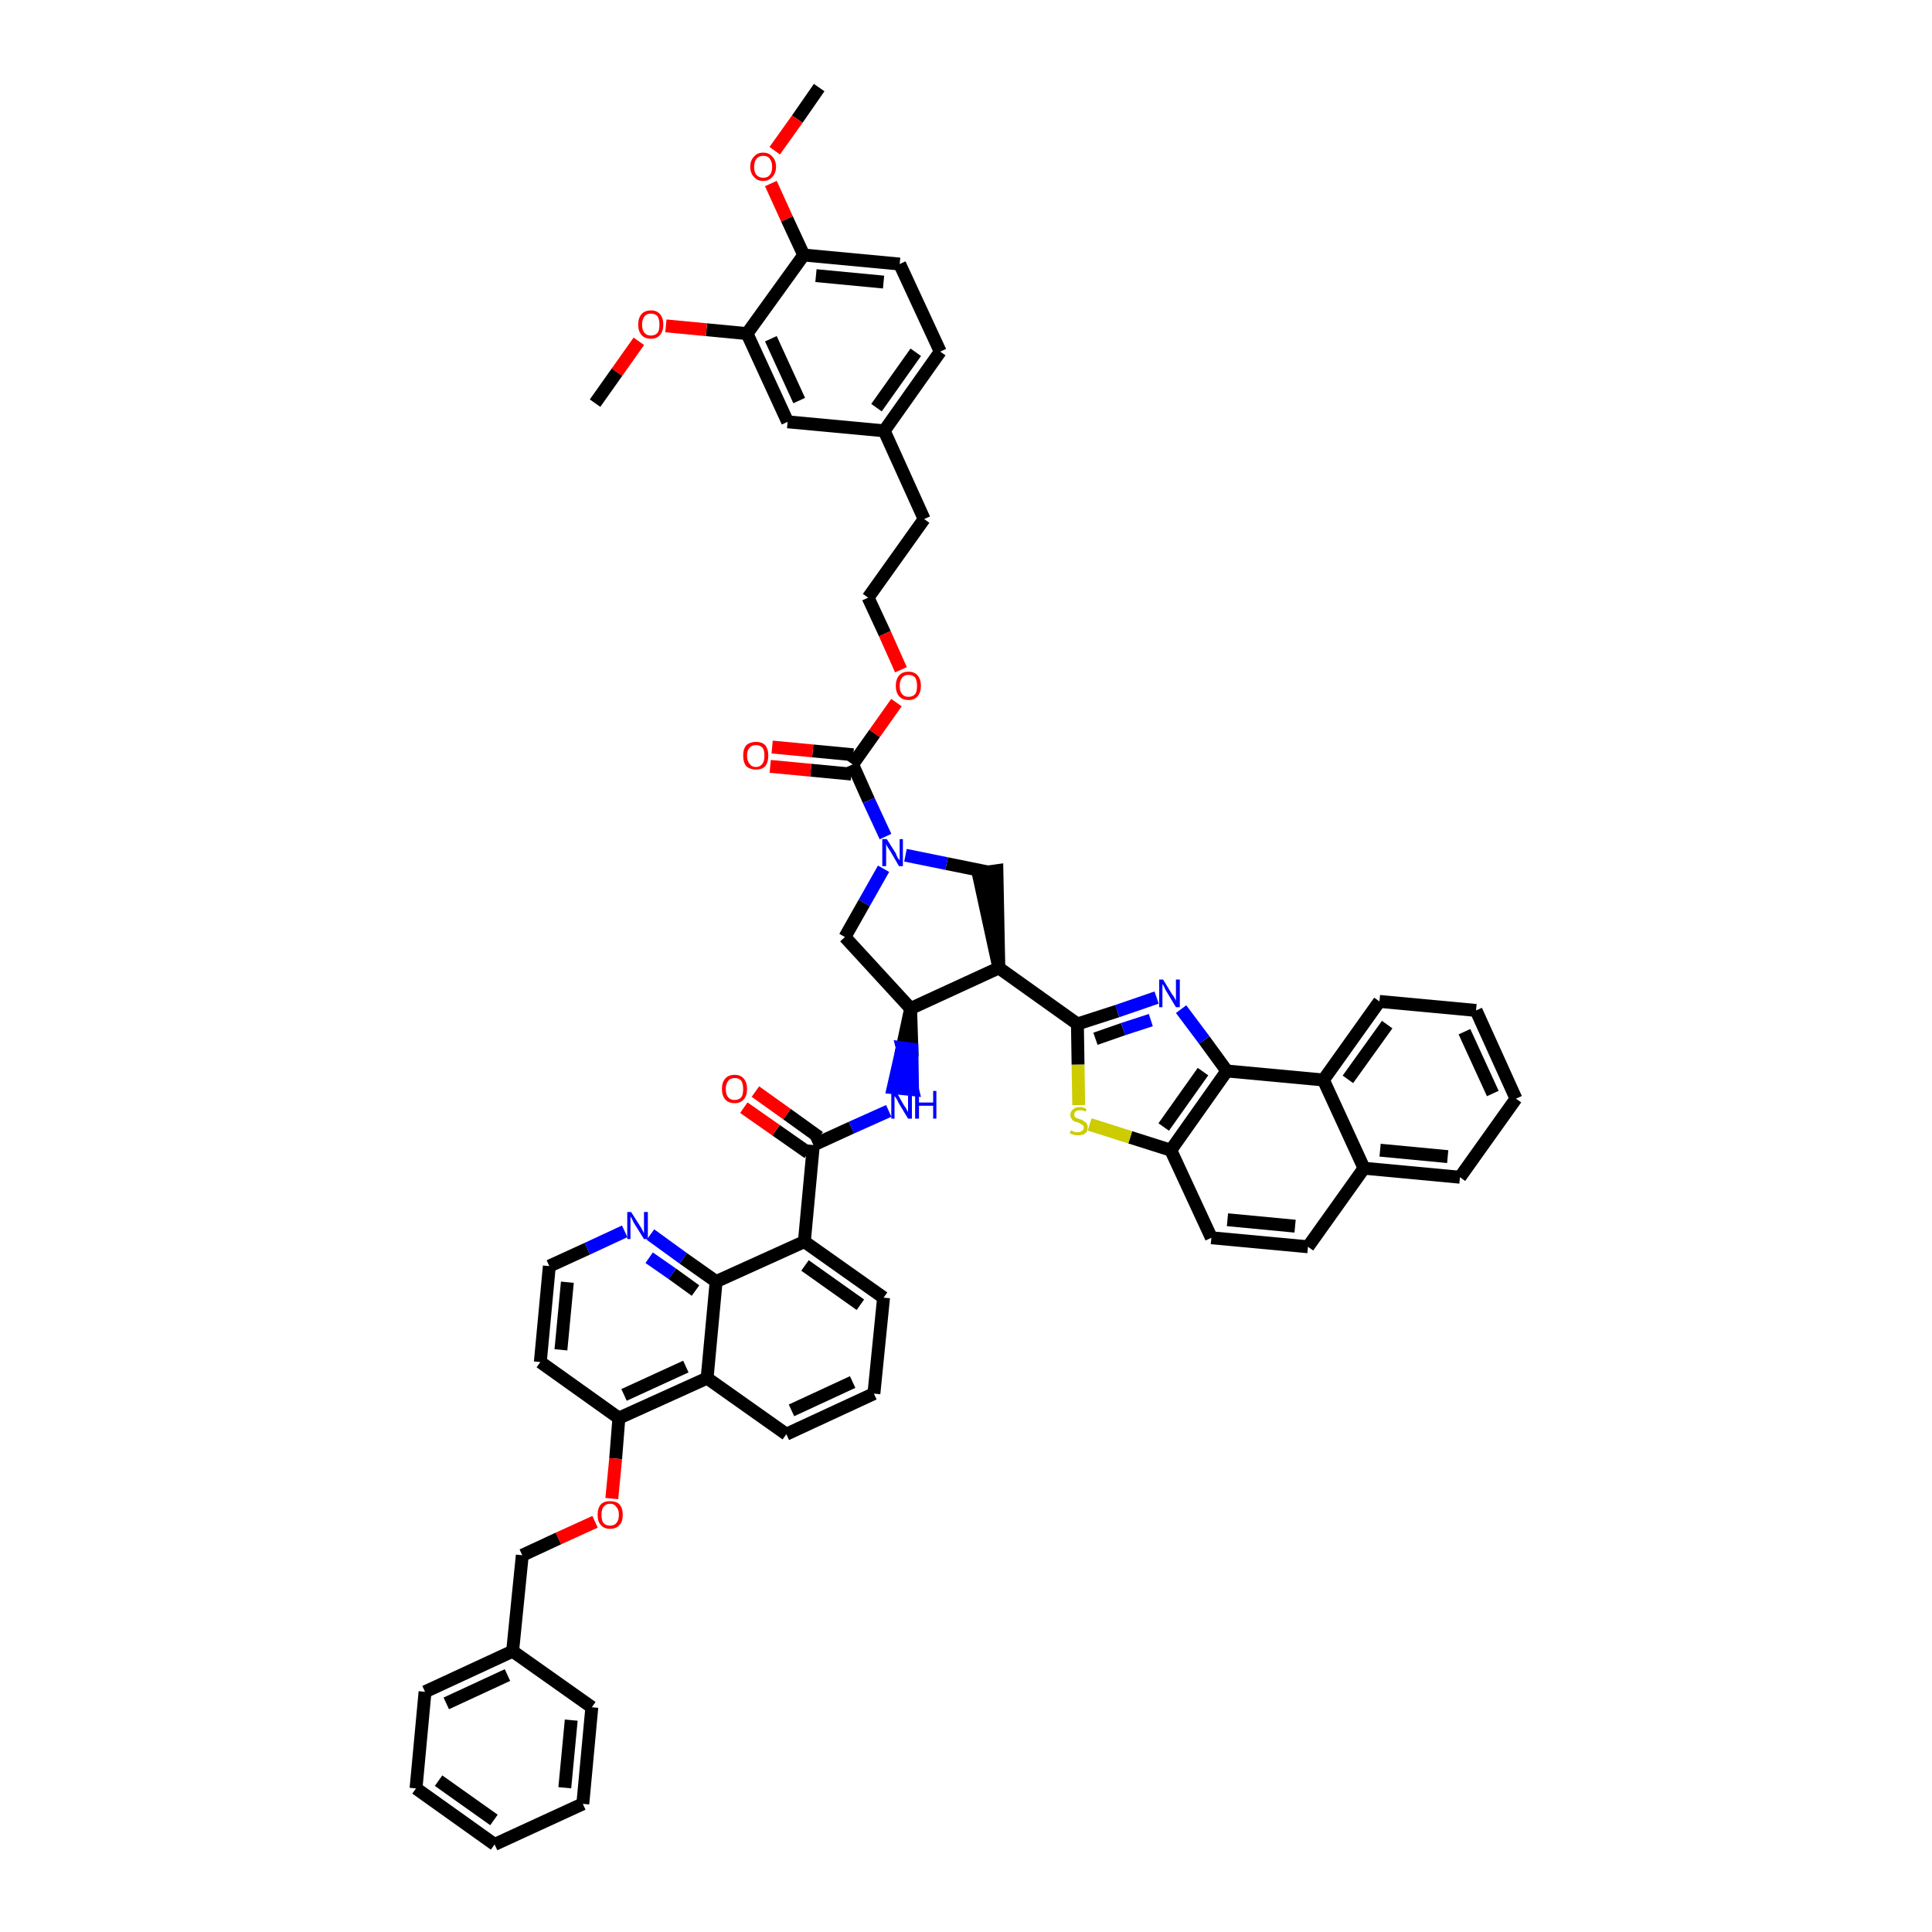 <?xml version='1.0' encoding='iso-8859-1'?>
<svg version='1.1' baseProfile='full'
              xmlns='http://www.w3.org/2000/svg'
                      xmlns:rdkit='http://www.rdkit.org/xml'
                      xmlns:xlink='http://www.w3.org/1999/xlink'
                  xml:space='preserve'
width='300px' height='300px' viewBox='0 0 300 300'>
<!-- END OF HEADER -->
<path class='bond-0 atom-0 atom-1' d='M 127.2,13.6 L 123.8,18.5' style='fill:none;fill-rule:evenodd;stroke:#000000;stroke-width:2.0px;stroke-linecap:butt;stroke-linejoin:miter;stroke-opacity:1' />
<path class='bond-0 atom-0 atom-1' d='M 123.8,18.5 L 120.3,23.4' style='fill:none;fill-rule:evenodd;stroke:#FF0000;stroke-width:2.0px;stroke-linecap:butt;stroke-linejoin:miter;stroke-opacity:1' />
<path class='bond-1 atom-1 atom-2' d='M 119.7,28.5 L 122.2,34.0' style='fill:none;fill-rule:evenodd;stroke:#FF0000;stroke-width:2.0px;stroke-linecap:butt;stroke-linejoin:miter;stroke-opacity:1' />
<path class='bond-1 atom-1 atom-2' d='M 122.2,34.0 L 124.8,39.6' style='fill:none;fill-rule:evenodd;stroke:#000000;stroke-width:2.0px;stroke-linecap:butt;stroke-linejoin:miter;stroke-opacity:1' />
<path class='bond-2 atom-2 atom-3' d='M 124.8,39.6 L 139.7,41.0' style='fill:none;fill-rule:evenodd;stroke:#000000;stroke-width:2.0px;stroke-linecap:butt;stroke-linejoin:miter;stroke-opacity:1' />
<path class='bond-2 atom-2 atom-3' d='M 126.7,42.8 L 137.2,43.8' style='fill:none;fill-rule:evenodd;stroke:#000000;stroke-width:2.0px;stroke-linecap:butt;stroke-linejoin:miter;stroke-opacity:1' />
<path class='bond-53 atom-51 atom-2' d='M 116.0,51.8 L 124.8,39.6' style='fill:none;fill-rule:evenodd;stroke:#000000;stroke-width:2.0px;stroke-linecap:butt;stroke-linejoin:miter;stroke-opacity:1' />
<path class='bond-3 atom-3 atom-4' d='M 139.7,41.0 L 146.0,54.6' style='fill:none;fill-rule:evenodd;stroke:#000000;stroke-width:2.0px;stroke-linecap:butt;stroke-linejoin:miter;stroke-opacity:1' />
<path class='bond-4 atom-4 atom-5' d='M 146.0,54.6 L 137.3,66.9' style='fill:none;fill-rule:evenodd;stroke:#000000;stroke-width:2.0px;stroke-linecap:butt;stroke-linejoin:miter;stroke-opacity:1' />
<path class='bond-4 atom-4 atom-5' d='M 142.2,54.7 L 136.1,63.3' style='fill:none;fill-rule:evenodd;stroke:#000000;stroke-width:2.0px;stroke-linecap:butt;stroke-linejoin:miter;stroke-opacity:1' />
<path class='bond-5 atom-5 atom-6' d='M 137.3,66.9 L 143.5,80.6' style='fill:none;fill-rule:evenodd;stroke:#000000;stroke-width:2.0px;stroke-linecap:butt;stroke-linejoin:miter;stroke-opacity:1' />
<path class='bond-49 atom-5 atom-50' d='M 137.3,66.9 L 122.3,65.5' style='fill:none;fill-rule:evenodd;stroke:#000000;stroke-width:2.0px;stroke-linecap:butt;stroke-linejoin:miter;stroke-opacity:1' />
<path class='bond-6 atom-6 atom-7' d='M 143.5,80.6 L 134.8,92.8' style='fill:none;fill-rule:evenodd;stroke:#000000;stroke-width:2.0px;stroke-linecap:butt;stroke-linejoin:miter;stroke-opacity:1' />
<path class='bond-7 atom-7 atom-8' d='M 134.8,92.8 L 137.4,98.4' style='fill:none;fill-rule:evenodd;stroke:#000000;stroke-width:2.0px;stroke-linecap:butt;stroke-linejoin:miter;stroke-opacity:1' />
<path class='bond-7 atom-7 atom-8' d='M 137.4,98.4 L 139.9,104.0' style='fill:none;fill-rule:evenodd;stroke:#FF0000;stroke-width:2.0px;stroke-linecap:butt;stroke-linejoin:miter;stroke-opacity:1' />
<path class='bond-8 atom-8 atom-9' d='M 139.2,109.1 L 135.8,113.9' style='fill:none;fill-rule:evenodd;stroke:#FF0000;stroke-width:2.0px;stroke-linecap:butt;stroke-linejoin:miter;stroke-opacity:1' />
<path class='bond-8 atom-8 atom-9' d='M 135.8,113.9 L 132.4,118.7' style='fill:none;fill-rule:evenodd;stroke:#000000;stroke-width:2.0px;stroke-linecap:butt;stroke-linejoin:miter;stroke-opacity:1' />
<path class='bond-9 atom-9 atom-10' d='M 132.5,117.2 L 126.2,116.6' style='fill:none;fill-rule:evenodd;stroke:#000000;stroke-width:2.0px;stroke-linecap:butt;stroke-linejoin:miter;stroke-opacity:1' />
<path class='bond-9 atom-9 atom-10' d='M 126.2,116.6 L 119.9,116.0' style='fill:none;fill-rule:evenodd;stroke:#FF0000;stroke-width:2.0px;stroke-linecap:butt;stroke-linejoin:miter;stroke-opacity:1' />
<path class='bond-9 atom-9 atom-10' d='M 132.2,120.2 L 125.9,119.6' style='fill:none;fill-rule:evenodd;stroke:#000000;stroke-width:2.0px;stroke-linecap:butt;stroke-linejoin:miter;stroke-opacity:1' />
<path class='bond-9 atom-9 atom-10' d='M 125.9,119.6 L 119.6,119.0' style='fill:none;fill-rule:evenodd;stroke:#FF0000;stroke-width:2.0px;stroke-linecap:butt;stroke-linejoin:miter;stroke-opacity:1' />
<path class='bond-10 atom-9 atom-11' d='M 132.4,118.7 L 134.9,124.3' style='fill:none;fill-rule:evenodd;stroke:#000000;stroke-width:2.0px;stroke-linecap:butt;stroke-linejoin:miter;stroke-opacity:1' />
<path class='bond-10 atom-9 atom-11' d='M 134.9,124.3 L 137.5,129.9' style='fill:none;fill-rule:evenodd;stroke:#0000FF;stroke-width:2.0px;stroke-linecap:butt;stroke-linejoin:miter;stroke-opacity:1' />
<path class='bond-11 atom-11 atom-12' d='M 137.2,134.9 L 134.2,140.2' style='fill:none;fill-rule:evenodd;stroke:#0000FF;stroke-width:2.0px;stroke-linecap:butt;stroke-linejoin:miter;stroke-opacity:1' />
<path class='bond-11 atom-11 atom-12' d='M 134.2,140.2 L 131.2,145.5' style='fill:none;fill-rule:evenodd;stroke:#000000;stroke-width:2.0px;stroke-linecap:butt;stroke-linejoin:miter;stroke-opacity:1' />
<path class='bond-54 atom-49 atom-11' d='M 153.4,135.4 L 147.0,134.1' style='fill:none;fill-rule:evenodd;stroke:#000000;stroke-width:2.0px;stroke-linecap:butt;stroke-linejoin:miter;stroke-opacity:1' />
<path class='bond-54 atom-49 atom-11' d='M 147.0,134.1 L 140.6,132.8' style='fill:none;fill-rule:evenodd;stroke:#0000FF;stroke-width:2.0px;stroke-linecap:butt;stroke-linejoin:miter;stroke-opacity:1' />
<path class='bond-12 atom-12 atom-13' d='M 131.2,145.5 L 141.4,156.6' style='fill:none;fill-rule:evenodd;stroke:#000000;stroke-width:2.0px;stroke-linecap:butt;stroke-linejoin:miter;stroke-opacity:1' />
<path class='bond-13 atom-13 atom-14' d='M 141.4,156.6 L 140.1,162.7 L 141.6,162.9 Z' style='fill:#000000;fill-rule:evenodd;fill-opacity:1;stroke:#000000;stroke-width:2.0px;stroke-linecap:butt;stroke-linejoin:miter;stroke-opacity:1;' />
<path class='bond-13 atom-13 atom-14' d='M 140.1,162.7 L 141.7,169.2 L 138.7,168.9 Z' style='fill:#0000FF;fill-rule:evenodd;fill-opacity:1;stroke:#0000FF;stroke-width:2.0px;stroke-linecap:butt;stroke-linejoin:miter;stroke-opacity:1;' />
<path class='bond-13 atom-13 atom-14' d='M 140.1,162.7 L 141.6,162.9 L 141.7,169.2 Z' style='fill:#0000FF;fill-rule:evenodd;fill-opacity:1;stroke:#0000FF;stroke-width:2.0px;stroke-linecap:butt;stroke-linejoin:miter;stroke-opacity:1;' />
<path class='bond-34 atom-13 atom-35' d='M 141.4,156.6 L 155.1,150.3' style='fill:none;fill-rule:evenodd;stroke:#000000;stroke-width:2.0px;stroke-linecap:butt;stroke-linejoin:miter;stroke-opacity:1' />
<path class='bond-14 atom-14 atom-15' d='M 138.0,172.5 L 132.2,175.1' style='fill:none;fill-rule:evenodd;stroke:#0000FF;stroke-width:2.0px;stroke-linecap:butt;stroke-linejoin:miter;stroke-opacity:1' />
<path class='bond-14 atom-14 atom-15' d='M 132.2,175.1 L 126.3,177.8' style='fill:none;fill-rule:evenodd;stroke:#000000;stroke-width:2.0px;stroke-linecap:butt;stroke-linejoin:miter;stroke-opacity:1' />
<path class='bond-15 atom-15 atom-16' d='M 127.2,176.6 L 122.2,173.0' style='fill:none;fill-rule:evenodd;stroke:#000000;stroke-width:2.0px;stroke-linecap:butt;stroke-linejoin:miter;stroke-opacity:1' />
<path class='bond-15 atom-15 atom-16' d='M 122.2,173.0 L 117.3,169.5' style='fill:none;fill-rule:evenodd;stroke:#FF0000;stroke-width:2.0px;stroke-linecap:butt;stroke-linejoin:miter;stroke-opacity:1' />
<path class='bond-15 atom-15 atom-16' d='M 125.5,179.0 L 120.5,175.5' style='fill:none;fill-rule:evenodd;stroke:#000000;stroke-width:2.0px;stroke-linecap:butt;stroke-linejoin:miter;stroke-opacity:1' />
<path class='bond-15 atom-15 atom-16' d='M 120.5,175.5 L 115.5,172.0' style='fill:none;fill-rule:evenodd;stroke:#FF0000;stroke-width:2.0px;stroke-linecap:butt;stroke-linejoin:miter;stroke-opacity:1' />
<path class='bond-16 atom-15 atom-17' d='M 126.3,177.8 L 124.9,192.8' style='fill:none;fill-rule:evenodd;stroke:#000000;stroke-width:2.0px;stroke-linecap:butt;stroke-linejoin:miter;stroke-opacity:1' />
<path class='bond-17 atom-17 atom-18' d='M 124.9,192.8 L 137.2,201.5' style='fill:none;fill-rule:evenodd;stroke:#000000;stroke-width:2.0px;stroke-linecap:butt;stroke-linejoin:miter;stroke-opacity:1' />
<path class='bond-17 atom-17 atom-18' d='M 125.0,196.5 L 133.6,202.6' style='fill:none;fill-rule:evenodd;stroke:#000000;stroke-width:2.0px;stroke-linecap:butt;stroke-linejoin:miter;stroke-opacity:1' />
<path class='bond-55 atom-34 atom-17' d='M 111.2,199.0 L 124.9,192.8' style='fill:none;fill-rule:evenodd;stroke:#000000;stroke-width:2.0px;stroke-linecap:butt;stroke-linejoin:miter;stroke-opacity:1' />
<path class='bond-18 atom-18 atom-19' d='M 137.2,201.5 L 135.7,216.4' style='fill:none;fill-rule:evenodd;stroke:#000000;stroke-width:2.0px;stroke-linecap:butt;stroke-linejoin:miter;stroke-opacity:1' />
<path class='bond-19 atom-19 atom-20' d='M 135.7,216.4 L 122.1,222.7' style='fill:none;fill-rule:evenodd;stroke:#000000;stroke-width:2.0px;stroke-linecap:butt;stroke-linejoin:miter;stroke-opacity:1' />
<path class='bond-19 atom-19 atom-20' d='M 132.4,214.6 L 122.9,219.0' style='fill:none;fill-rule:evenodd;stroke:#000000;stroke-width:2.0px;stroke-linecap:butt;stroke-linejoin:miter;stroke-opacity:1' />
<path class='bond-20 atom-20 atom-21' d='M 122.1,222.7 L 109.8,214.0' style='fill:none;fill-rule:evenodd;stroke:#000000;stroke-width:2.0px;stroke-linecap:butt;stroke-linejoin:miter;stroke-opacity:1' />
<path class='bond-21 atom-21 atom-22' d='M 109.8,214.0 L 96.1,220.2' style='fill:none;fill-rule:evenodd;stroke:#000000;stroke-width:2.0px;stroke-linecap:butt;stroke-linejoin:miter;stroke-opacity:1' />
<path class='bond-21 atom-21 atom-22' d='M 106.5,212.2 L 96.9,216.6' style='fill:none;fill-rule:evenodd;stroke:#000000;stroke-width:2.0px;stroke-linecap:butt;stroke-linejoin:miter;stroke-opacity:1' />
<path class='bond-57 atom-34 atom-21' d='M 111.2,199.0 L 109.8,214.0' style='fill:none;fill-rule:evenodd;stroke:#000000;stroke-width:2.0px;stroke-linecap:butt;stroke-linejoin:miter;stroke-opacity:1' />
<path class='bond-22 atom-22 atom-23' d='M 96.1,220.2 L 95.6,226.5' style='fill:none;fill-rule:evenodd;stroke:#000000;stroke-width:2.0px;stroke-linecap:butt;stroke-linejoin:miter;stroke-opacity:1' />
<path class='bond-22 atom-22 atom-23' d='M 95.6,226.5 L 95.0,232.7' style='fill:none;fill-rule:evenodd;stroke:#FF0000;stroke-width:2.0px;stroke-linecap:butt;stroke-linejoin:miter;stroke-opacity:1' />
<path class='bond-30 atom-22 atom-31' d='M 96.1,220.2 L 83.9,211.5' style='fill:none;fill-rule:evenodd;stroke:#000000;stroke-width:2.0px;stroke-linecap:butt;stroke-linejoin:miter;stroke-opacity:1' />
<path class='bond-23 atom-23 atom-24' d='M 92.4,236.3 L 86.7,238.9' style='fill:none;fill-rule:evenodd;stroke:#FF0000;stroke-width:2.0px;stroke-linecap:butt;stroke-linejoin:miter;stroke-opacity:1' />
<path class='bond-23 atom-23 atom-24' d='M 86.7,238.9 L 81.1,241.5' style='fill:none;fill-rule:evenodd;stroke:#000000;stroke-width:2.0px;stroke-linecap:butt;stroke-linejoin:miter;stroke-opacity:1' />
<path class='bond-24 atom-24 atom-25' d='M 81.1,241.5 L 79.6,256.4' style='fill:none;fill-rule:evenodd;stroke:#000000;stroke-width:2.0px;stroke-linecap:butt;stroke-linejoin:miter;stroke-opacity:1' />
<path class='bond-25 atom-25 atom-26' d='M 79.6,256.4 L 66.0,262.7' style='fill:none;fill-rule:evenodd;stroke:#000000;stroke-width:2.0px;stroke-linecap:butt;stroke-linejoin:miter;stroke-opacity:1' />
<path class='bond-25 atom-25 atom-26' d='M 78.8,260.1 L 69.3,264.5' style='fill:none;fill-rule:evenodd;stroke:#000000;stroke-width:2.0px;stroke-linecap:butt;stroke-linejoin:miter;stroke-opacity:1' />
<path class='bond-59 atom-30 atom-25' d='M 91.9,265.1 L 79.6,256.4' style='fill:none;fill-rule:evenodd;stroke:#000000;stroke-width:2.0px;stroke-linecap:butt;stroke-linejoin:miter;stroke-opacity:1' />
<path class='bond-26 atom-26 atom-27' d='M 66.0,262.7 L 64.6,277.7' style='fill:none;fill-rule:evenodd;stroke:#000000;stroke-width:2.0px;stroke-linecap:butt;stroke-linejoin:miter;stroke-opacity:1' />
<path class='bond-27 atom-27 atom-28' d='M 64.6,277.7 L 76.8,286.4' style='fill:none;fill-rule:evenodd;stroke:#000000;stroke-width:2.0px;stroke-linecap:butt;stroke-linejoin:miter;stroke-opacity:1' />
<path class='bond-27 atom-27 atom-28' d='M 68.1,276.5 L 76.7,282.6' style='fill:none;fill-rule:evenodd;stroke:#000000;stroke-width:2.0px;stroke-linecap:butt;stroke-linejoin:miter;stroke-opacity:1' />
<path class='bond-28 atom-28 atom-29' d='M 76.8,286.4 L 90.5,280.1' style='fill:none;fill-rule:evenodd;stroke:#000000;stroke-width:2.0px;stroke-linecap:butt;stroke-linejoin:miter;stroke-opacity:1' />
<path class='bond-29 atom-29 atom-30' d='M 90.5,280.1 L 91.9,265.1' style='fill:none;fill-rule:evenodd;stroke:#000000;stroke-width:2.0px;stroke-linecap:butt;stroke-linejoin:miter;stroke-opacity:1' />
<path class='bond-29 atom-29 atom-30' d='M 87.7,277.6 L 88.7,267.1' style='fill:none;fill-rule:evenodd;stroke:#000000;stroke-width:2.0px;stroke-linecap:butt;stroke-linejoin:miter;stroke-opacity:1' />
<path class='bond-31 atom-31 atom-32' d='M 83.9,211.5 L 85.3,196.6' style='fill:none;fill-rule:evenodd;stroke:#000000;stroke-width:2.0px;stroke-linecap:butt;stroke-linejoin:miter;stroke-opacity:1' />
<path class='bond-31 atom-31 atom-32' d='M 87.1,209.6 L 88.1,199.1' style='fill:none;fill-rule:evenodd;stroke:#000000;stroke-width:2.0px;stroke-linecap:butt;stroke-linejoin:miter;stroke-opacity:1' />
<path class='bond-32 atom-32 atom-33' d='M 85.3,196.6 L 91.2,193.9' style='fill:none;fill-rule:evenodd;stroke:#000000;stroke-width:2.0px;stroke-linecap:butt;stroke-linejoin:miter;stroke-opacity:1' />
<path class='bond-32 atom-32 atom-33' d='M 91.2,193.9 L 97.0,191.2' style='fill:none;fill-rule:evenodd;stroke:#0000FF;stroke-width:2.0px;stroke-linecap:butt;stroke-linejoin:miter;stroke-opacity:1' />
<path class='bond-33 atom-33 atom-34' d='M 101.0,191.7 L 106.1,195.4' style='fill:none;fill-rule:evenodd;stroke:#0000FF;stroke-width:2.0px;stroke-linecap:butt;stroke-linejoin:miter;stroke-opacity:1' />
<path class='bond-33 atom-33 atom-34' d='M 106.1,195.4 L 111.2,199.0' style='fill:none;fill-rule:evenodd;stroke:#000000;stroke-width:2.0px;stroke-linecap:butt;stroke-linejoin:miter;stroke-opacity:1' />
<path class='bond-33 atom-33 atom-34' d='M 100.8,195.3 L 104.4,197.8' style='fill:none;fill-rule:evenodd;stroke:#0000FF;stroke-width:2.0px;stroke-linecap:butt;stroke-linejoin:miter;stroke-opacity:1' />
<path class='bond-33 atom-33 atom-34' d='M 104.4,197.8 L 108.0,200.4' style='fill:none;fill-rule:evenodd;stroke:#000000;stroke-width:2.0px;stroke-linecap:butt;stroke-linejoin:miter;stroke-opacity:1' />
<path class='bond-35 atom-35 atom-36' d='M 155.1,150.3 L 167.3,159.0' style='fill:none;fill-rule:evenodd;stroke:#000000;stroke-width:2.0px;stroke-linecap:butt;stroke-linejoin:miter;stroke-opacity:1' />
<path class='bond-48 atom-35 atom-49' d='M 155.1,150.3 L 154.8,135.2 L 151.9,135.6 Z' style='fill:#000000;fill-rule:evenodd;fill-opacity:1;stroke:#000000;stroke-width:2.0px;stroke-linecap:butt;stroke-linejoin:miter;stroke-opacity:1;' />
<path class='bond-36 atom-36 atom-37' d='M 167.3,159.0 L 173.5,157.0' style='fill:none;fill-rule:evenodd;stroke:#000000;stroke-width:2.0px;stroke-linecap:butt;stroke-linejoin:miter;stroke-opacity:1' />
<path class='bond-36 atom-36 atom-37' d='M 173.5,157.0 L 179.6,154.9' style='fill:none;fill-rule:evenodd;stroke:#0000FF;stroke-width:2.0px;stroke-linecap:butt;stroke-linejoin:miter;stroke-opacity:1' />
<path class='bond-36 atom-36 atom-37' d='M 170.1,161.3 L 174.4,159.8' style='fill:none;fill-rule:evenodd;stroke:#000000;stroke-width:2.0px;stroke-linecap:butt;stroke-linejoin:miter;stroke-opacity:1' />
<path class='bond-36 atom-36 atom-37' d='M 174.4,159.8 L 178.7,158.4' style='fill:none;fill-rule:evenodd;stroke:#0000FF;stroke-width:2.0px;stroke-linecap:butt;stroke-linejoin:miter;stroke-opacity:1' />
<path class='bond-56 atom-48 atom-36' d='M 167.5,171.6 L 167.4,165.3' style='fill:none;fill-rule:evenodd;stroke:#CCCC00;stroke-width:2.0px;stroke-linecap:butt;stroke-linejoin:miter;stroke-opacity:1' />
<path class='bond-56 atom-48 atom-36' d='M 167.4,165.3 L 167.3,159.0' style='fill:none;fill-rule:evenodd;stroke:#000000;stroke-width:2.0px;stroke-linecap:butt;stroke-linejoin:miter;stroke-opacity:1' />
<path class='bond-37 atom-37 atom-38' d='M 183.4,156.7 L 187.0,161.5' style='fill:none;fill-rule:evenodd;stroke:#0000FF;stroke-width:2.0px;stroke-linecap:butt;stroke-linejoin:miter;stroke-opacity:1' />
<path class='bond-37 atom-37 atom-38' d='M 187.0,161.5 L 190.5,166.3' style='fill:none;fill-rule:evenodd;stroke:#000000;stroke-width:2.0px;stroke-linecap:butt;stroke-linejoin:miter;stroke-opacity:1' />
<path class='bond-38 atom-38 atom-39' d='M 190.5,166.3 L 181.8,178.6' style='fill:none;fill-rule:evenodd;stroke:#000000;stroke-width:2.0px;stroke-linecap:butt;stroke-linejoin:miter;stroke-opacity:1' />
<path class='bond-38 atom-38 atom-39' d='M 186.8,166.4 L 180.7,175.0' style='fill:none;fill-rule:evenodd;stroke:#000000;stroke-width:2.0px;stroke-linecap:butt;stroke-linejoin:miter;stroke-opacity:1' />
<path class='bond-58 atom-47 atom-38' d='M 205.5,167.7 L 190.5,166.3' style='fill:none;fill-rule:evenodd;stroke:#000000;stroke-width:2.0px;stroke-linecap:butt;stroke-linejoin:miter;stroke-opacity:1' />
<path class='bond-39 atom-39 atom-40' d='M 181.8,178.6 L 188.1,192.2' style='fill:none;fill-rule:evenodd;stroke:#000000;stroke-width:2.0px;stroke-linecap:butt;stroke-linejoin:miter;stroke-opacity:1' />
<path class='bond-47 atom-39 atom-48' d='M 181.8,178.6 L 175.5,176.6' style='fill:none;fill-rule:evenodd;stroke:#000000;stroke-width:2.0px;stroke-linecap:butt;stroke-linejoin:miter;stroke-opacity:1' />
<path class='bond-47 atom-39 atom-48' d='M 175.5,176.6 L 169.2,174.6' style='fill:none;fill-rule:evenodd;stroke:#CCCC00;stroke-width:2.0px;stroke-linecap:butt;stroke-linejoin:miter;stroke-opacity:1' />
<path class='bond-40 atom-40 atom-41' d='M 188.1,192.2 L 203.1,193.6' style='fill:none;fill-rule:evenodd;stroke:#000000;stroke-width:2.0px;stroke-linecap:butt;stroke-linejoin:miter;stroke-opacity:1' />
<path class='bond-40 atom-40 atom-41' d='M 190.6,189.4 L 201.1,190.4' style='fill:none;fill-rule:evenodd;stroke:#000000;stroke-width:2.0px;stroke-linecap:butt;stroke-linejoin:miter;stroke-opacity:1' />
<path class='bond-41 atom-41 atom-42' d='M 203.1,193.6 L 211.8,181.4' style='fill:none;fill-rule:evenodd;stroke:#000000;stroke-width:2.0px;stroke-linecap:butt;stroke-linejoin:miter;stroke-opacity:1' />
<path class='bond-42 atom-42 atom-43' d='M 211.8,181.4 L 226.7,182.8' style='fill:none;fill-rule:evenodd;stroke:#000000;stroke-width:2.0px;stroke-linecap:butt;stroke-linejoin:miter;stroke-opacity:1' />
<path class='bond-42 atom-42 atom-43' d='M 214.3,178.6 L 224.8,179.6' style='fill:none;fill-rule:evenodd;stroke:#000000;stroke-width:2.0px;stroke-linecap:butt;stroke-linejoin:miter;stroke-opacity:1' />
<path class='bond-60 atom-47 atom-42' d='M 205.5,167.7 L 211.8,181.4' style='fill:none;fill-rule:evenodd;stroke:#000000;stroke-width:2.0px;stroke-linecap:butt;stroke-linejoin:miter;stroke-opacity:1' />
<path class='bond-43 atom-43 atom-44' d='M 226.7,182.8 L 235.4,170.6' style='fill:none;fill-rule:evenodd;stroke:#000000;stroke-width:2.0px;stroke-linecap:butt;stroke-linejoin:miter;stroke-opacity:1' />
<path class='bond-44 atom-44 atom-45' d='M 235.4,170.6 L 229.2,156.9' style='fill:none;fill-rule:evenodd;stroke:#000000;stroke-width:2.0px;stroke-linecap:butt;stroke-linejoin:miter;stroke-opacity:1' />
<path class='bond-44 atom-44 atom-45' d='M 231.8,169.8 L 227.4,160.2' style='fill:none;fill-rule:evenodd;stroke:#000000;stroke-width:2.0px;stroke-linecap:butt;stroke-linejoin:miter;stroke-opacity:1' />
<path class='bond-45 atom-45 atom-46' d='M 229.2,156.9 L 214.2,155.5' style='fill:none;fill-rule:evenodd;stroke:#000000;stroke-width:2.0px;stroke-linecap:butt;stroke-linejoin:miter;stroke-opacity:1' />
<path class='bond-46 atom-46 atom-47' d='M 214.2,155.5 L 205.5,167.7' style='fill:none;fill-rule:evenodd;stroke:#000000;stroke-width:2.0px;stroke-linecap:butt;stroke-linejoin:miter;stroke-opacity:1' />
<path class='bond-46 atom-46 atom-47' d='M 215.4,159.1 L 209.3,167.6' style='fill:none;fill-rule:evenodd;stroke:#000000;stroke-width:2.0px;stroke-linecap:butt;stroke-linejoin:miter;stroke-opacity:1' />
<path class='bond-50 atom-50 atom-51' d='M 122.3,65.5 L 116.0,51.8' style='fill:none;fill-rule:evenodd;stroke:#000000;stroke-width:2.0px;stroke-linecap:butt;stroke-linejoin:miter;stroke-opacity:1' />
<path class='bond-50 atom-50 atom-51' d='M 124.1,62.2 L 119.7,52.6' style='fill:none;fill-rule:evenodd;stroke:#000000;stroke-width:2.0px;stroke-linecap:butt;stroke-linejoin:miter;stroke-opacity:1' />
<path class='bond-51 atom-51 atom-52' d='M 116.0,51.8 L 109.7,51.2' style='fill:none;fill-rule:evenodd;stroke:#000000;stroke-width:2.0px;stroke-linecap:butt;stroke-linejoin:miter;stroke-opacity:1' />
<path class='bond-51 atom-51 atom-52' d='M 109.7,51.2 L 103.4,50.6' style='fill:none;fill-rule:evenodd;stroke:#FF0000;stroke-width:2.0px;stroke-linecap:butt;stroke-linejoin:miter;stroke-opacity:1' />
<path class='bond-52 atom-52 atom-53' d='M 99.2,53.0 L 95.8,57.8' style='fill:none;fill-rule:evenodd;stroke:#FF0000;stroke-width:2.0px;stroke-linecap:butt;stroke-linejoin:miter;stroke-opacity:1' />
<path class='bond-52 atom-52 atom-53' d='M 95.8,57.8 L 92.4,62.6' style='fill:none;fill-rule:evenodd;stroke:#000000;stroke-width:2.0px;stroke-linecap:butt;stroke-linejoin:miter;stroke-opacity:1' />
<path  class='atom-1' d='M 116.5 25.9
Q 116.5 24.9, 117.1 24.3
Q 117.6 23.7, 118.5 23.7
Q 119.4 23.7, 119.9 24.3
Q 120.5 24.9, 120.5 25.9
Q 120.5 26.9, 119.9 27.5
Q 119.4 28.1, 118.5 28.1
Q 117.6 28.1, 117.1 27.5
Q 116.5 26.9, 116.5 25.9
M 118.5 27.6
Q 119.2 27.6, 119.5 27.2
Q 119.9 26.8, 119.9 25.9
Q 119.9 25.1, 119.5 24.6
Q 119.2 24.2, 118.5 24.2
Q 117.9 24.2, 117.5 24.6
Q 117.1 25.1, 117.1 25.9
Q 117.1 26.8, 117.5 27.2
Q 117.9 27.6, 118.5 27.6
' fill='#FF0000'/>
<path  class='atom-8' d='M 139.1 106.5
Q 139.1 105.5, 139.6 104.9
Q 140.1 104.3, 141.1 104.3
Q 142.0 104.3, 142.5 104.9
Q 143.0 105.5, 143.0 106.5
Q 143.0 107.5, 142.5 108.1
Q 142.0 108.7, 141.1 108.7
Q 140.1 108.7, 139.6 108.1
Q 139.1 107.5, 139.1 106.5
M 141.1 108.2
Q 141.7 108.2, 142.1 107.8
Q 142.4 107.4, 142.4 106.5
Q 142.4 105.7, 142.1 105.2
Q 141.7 104.8, 141.1 104.8
Q 140.4 104.8, 140.1 105.2
Q 139.7 105.7, 139.7 106.5
Q 139.7 107.4, 140.1 107.8
Q 140.4 108.2, 141.1 108.2
' fill='#FF0000'/>
<path  class='atom-10' d='M 115.4 117.3
Q 115.4 116.3, 115.9 115.7
Q 116.5 115.2, 117.4 115.2
Q 118.3 115.2, 118.8 115.7
Q 119.3 116.3, 119.3 117.3
Q 119.3 118.4, 118.8 119.0
Q 118.3 119.5, 117.4 119.5
Q 116.5 119.5, 115.9 119.0
Q 115.4 118.4, 115.4 117.3
M 117.4 119.1
Q 118.0 119.1, 118.4 118.6
Q 118.7 118.2, 118.7 117.3
Q 118.7 116.5, 118.4 116.1
Q 118.0 115.7, 117.4 115.7
Q 116.7 115.7, 116.4 116.1
Q 116.0 116.5, 116.0 117.3
Q 116.0 118.2, 116.4 118.6
Q 116.7 119.1, 117.4 119.1
' fill='#FF0000'/>
<path  class='atom-11' d='M 137.7 130.3
L 139.1 132.5
Q 139.2 132.8, 139.4 133.2
Q 139.7 133.6, 139.7 133.6
L 139.7 130.3
L 140.2 130.3
L 140.2 134.5
L 139.6 134.5
L 138.2 132.1
Q 138.0 131.8, 137.8 131.5
Q 137.6 131.1, 137.6 131.0
L 137.6 134.5
L 137.0 134.5
L 137.0 130.3
L 137.7 130.3
' fill='#0000FF'/>
<path  class='atom-14' d='M 139.1 169.4
L 140.4 171.7
Q 140.6 171.9, 140.8 172.3
Q 141.0 172.7, 141.0 172.7
L 141.0 169.4
L 141.6 169.4
L 141.6 173.7
L 141.0 173.7
L 139.5 171.2
Q 139.4 170.9, 139.2 170.6
Q 139.0 170.3, 138.9 170.2
L 138.9 173.7
L 138.4 173.7
L 138.4 169.4
L 139.1 169.4
' fill='#0000FF'/>
<path  class='atom-14' d='M 142.1 169.4
L 142.7 169.4
L 142.7 171.2
L 144.9 171.2
L 144.9 169.4
L 145.4 169.4
L 145.4 173.7
L 144.9 173.7
L 144.9 171.7
L 142.7 171.7
L 142.7 173.7
L 142.1 173.7
L 142.1 169.4
' fill='#0000FF'/>
<path  class='atom-16' d='M 112.1 169.1
Q 112.1 168.1, 112.6 167.5
Q 113.1 166.9, 114.1 166.9
Q 115.0 166.9, 115.5 167.5
Q 116.0 168.1, 116.0 169.1
Q 116.0 170.1, 115.5 170.7
Q 115.0 171.3, 114.1 171.3
Q 113.1 171.3, 112.6 170.7
Q 112.1 170.1, 112.1 169.1
M 114.1 170.8
Q 114.7 170.8, 115.1 170.4
Q 115.4 170.0, 115.4 169.1
Q 115.4 168.3, 115.1 167.8
Q 114.7 167.4, 114.1 167.4
Q 113.4 167.4, 113.1 167.8
Q 112.7 168.3, 112.7 169.1
Q 112.7 170.0, 113.1 170.4
Q 113.4 170.8, 114.1 170.8
' fill='#FF0000'/>
<path  class='atom-23' d='M 92.8 235.2
Q 92.8 234.2, 93.3 233.6
Q 93.8 233.1, 94.7 233.1
Q 95.7 233.1, 96.2 233.6
Q 96.7 234.2, 96.7 235.2
Q 96.7 236.3, 96.2 236.8
Q 95.7 237.4, 94.7 237.4
Q 93.8 237.4, 93.3 236.8
Q 92.8 236.3, 92.8 235.2
M 94.7 236.9
Q 95.4 236.9, 95.7 236.5
Q 96.1 236.1, 96.1 235.2
Q 96.1 234.4, 95.7 234.0
Q 95.4 233.5, 94.7 233.5
Q 94.1 233.5, 93.7 234.0
Q 93.4 234.4, 93.4 235.2
Q 93.4 236.1, 93.7 236.5
Q 94.1 236.9, 94.7 236.9
' fill='#FF0000'/>
<path  class='atom-33' d='M 98.0 188.2
L 99.4 190.4
Q 99.6 190.7, 99.8 191.1
Q 100.0 191.5, 100.0 191.5
L 100.0 188.2
L 100.6 188.2
L 100.6 192.4
L 100.0 192.4
L 98.5 190.0
Q 98.3 189.7, 98.2 189.4
Q 98.0 189.0, 97.9 188.9
L 97.9 192.4
L 97.4 192.4
L 97.4 188.2
L 98.0 188.2
' fill='#0000FF'/>
<path  class='atom-37' d='M 180.6 152.1
L 182.0 154.4
Q 182.2 154.6, 182.4 155.0
Q 182.6 155.4, 182.6 155.4
L 182.6 152.1
L 183.2 152.1
L 183.2 156.4
L 182.6 156.4
L 181.1 153.9
Q 180.9 153.6, 180.8 153.3
Q 180.6 152.9, 180.5 152.8
L 180.5 156.4
L 180.0 156.4
L 180.0 152.1
L 180.6 152.1
' fill='#0000FF'/>
<path  class='atom-48' d='M 166.3 175.5
Q 166.3 175.5, 166.5 175.6
Q 166.7 175.7, 166.9 175.8
Q 167.2 175.8, 167.4 175.8
Q 167.8 175.8, 168.0 175.6
Q 168.3 175.4, 168.3 175.1
Q 168.3 174.8, 168.1 174.7
Q 168.0 174.6, 167.8 174.5
Q 167.7 174.4, 167.4 174.3
Q 167.0 174.2, 166.8 174.1
Q 166.5 174.0, 166.4 173.7
Q 166.2 173.5, 166.2 173.1
Q 166.2 172.6, 166.6 172.3
Q 166.9 171.9, 167.7 171.9
Q 168.2 171.9, 168.7 172.2
L 168.6 172.6
Q 168.1 172.4, 167.7 172.4
Q 167.3 172.4, 167.0 172.6
Q 166.8 172.8, 166.8 173.1
Q 166.8 173.3, 166.9 173.4
Q 167.0 173.6, 167.2 173.6
Q 167.4 173.7, 167.7 173.8
Q 168.1 173.9, 168.3 174.1
Q 168.5 174.2, 168.7 174.4
Q 168.9 174.7, 168.9 175.1
Q 168.9 175.7, 168.5 176.0
Q 168.1 176.3, 167.4 176.3
Q 167.0 176.3, 166.7 176.2
Q 166.5 176.1, 166.1 176.0
L 166.3 175.5
' fill='#CCCC00'/>
<path  class='atom-52' d='M 99.1 50.4
Q 99.1 49.4, 99.6 48.8
Q 100.1 48.2, 101.1 48.2
Q 102.0 48.2, 102.5 48.8
Q 103.0 49.4, 103.0 50.4
Q 103.0 51.4, 102.5 52.0
Q 102.0 52.6, 101.1 52.6
Q 100.1 52.6, 99.6 52.0
Q 99.1 51.4, 99.1 50.4
M 101.1 52.1
Q 101.7 52.1, 102.1 51.7
Q 102.4 51.3, 102.4 50.4
Q 102.4 49.6, 102.1 49.1
Q 101.7 48.7, 101.1 48.7
Q 100.4 48.7, 100.1 49.1
Q 99.7 49.6, 99.7 50.4
Q 99.7 51.3, 100.1 51.7
Q 100.4 52.1, 101.1 52.1
' fill='#FF0000'/>
</svg>
